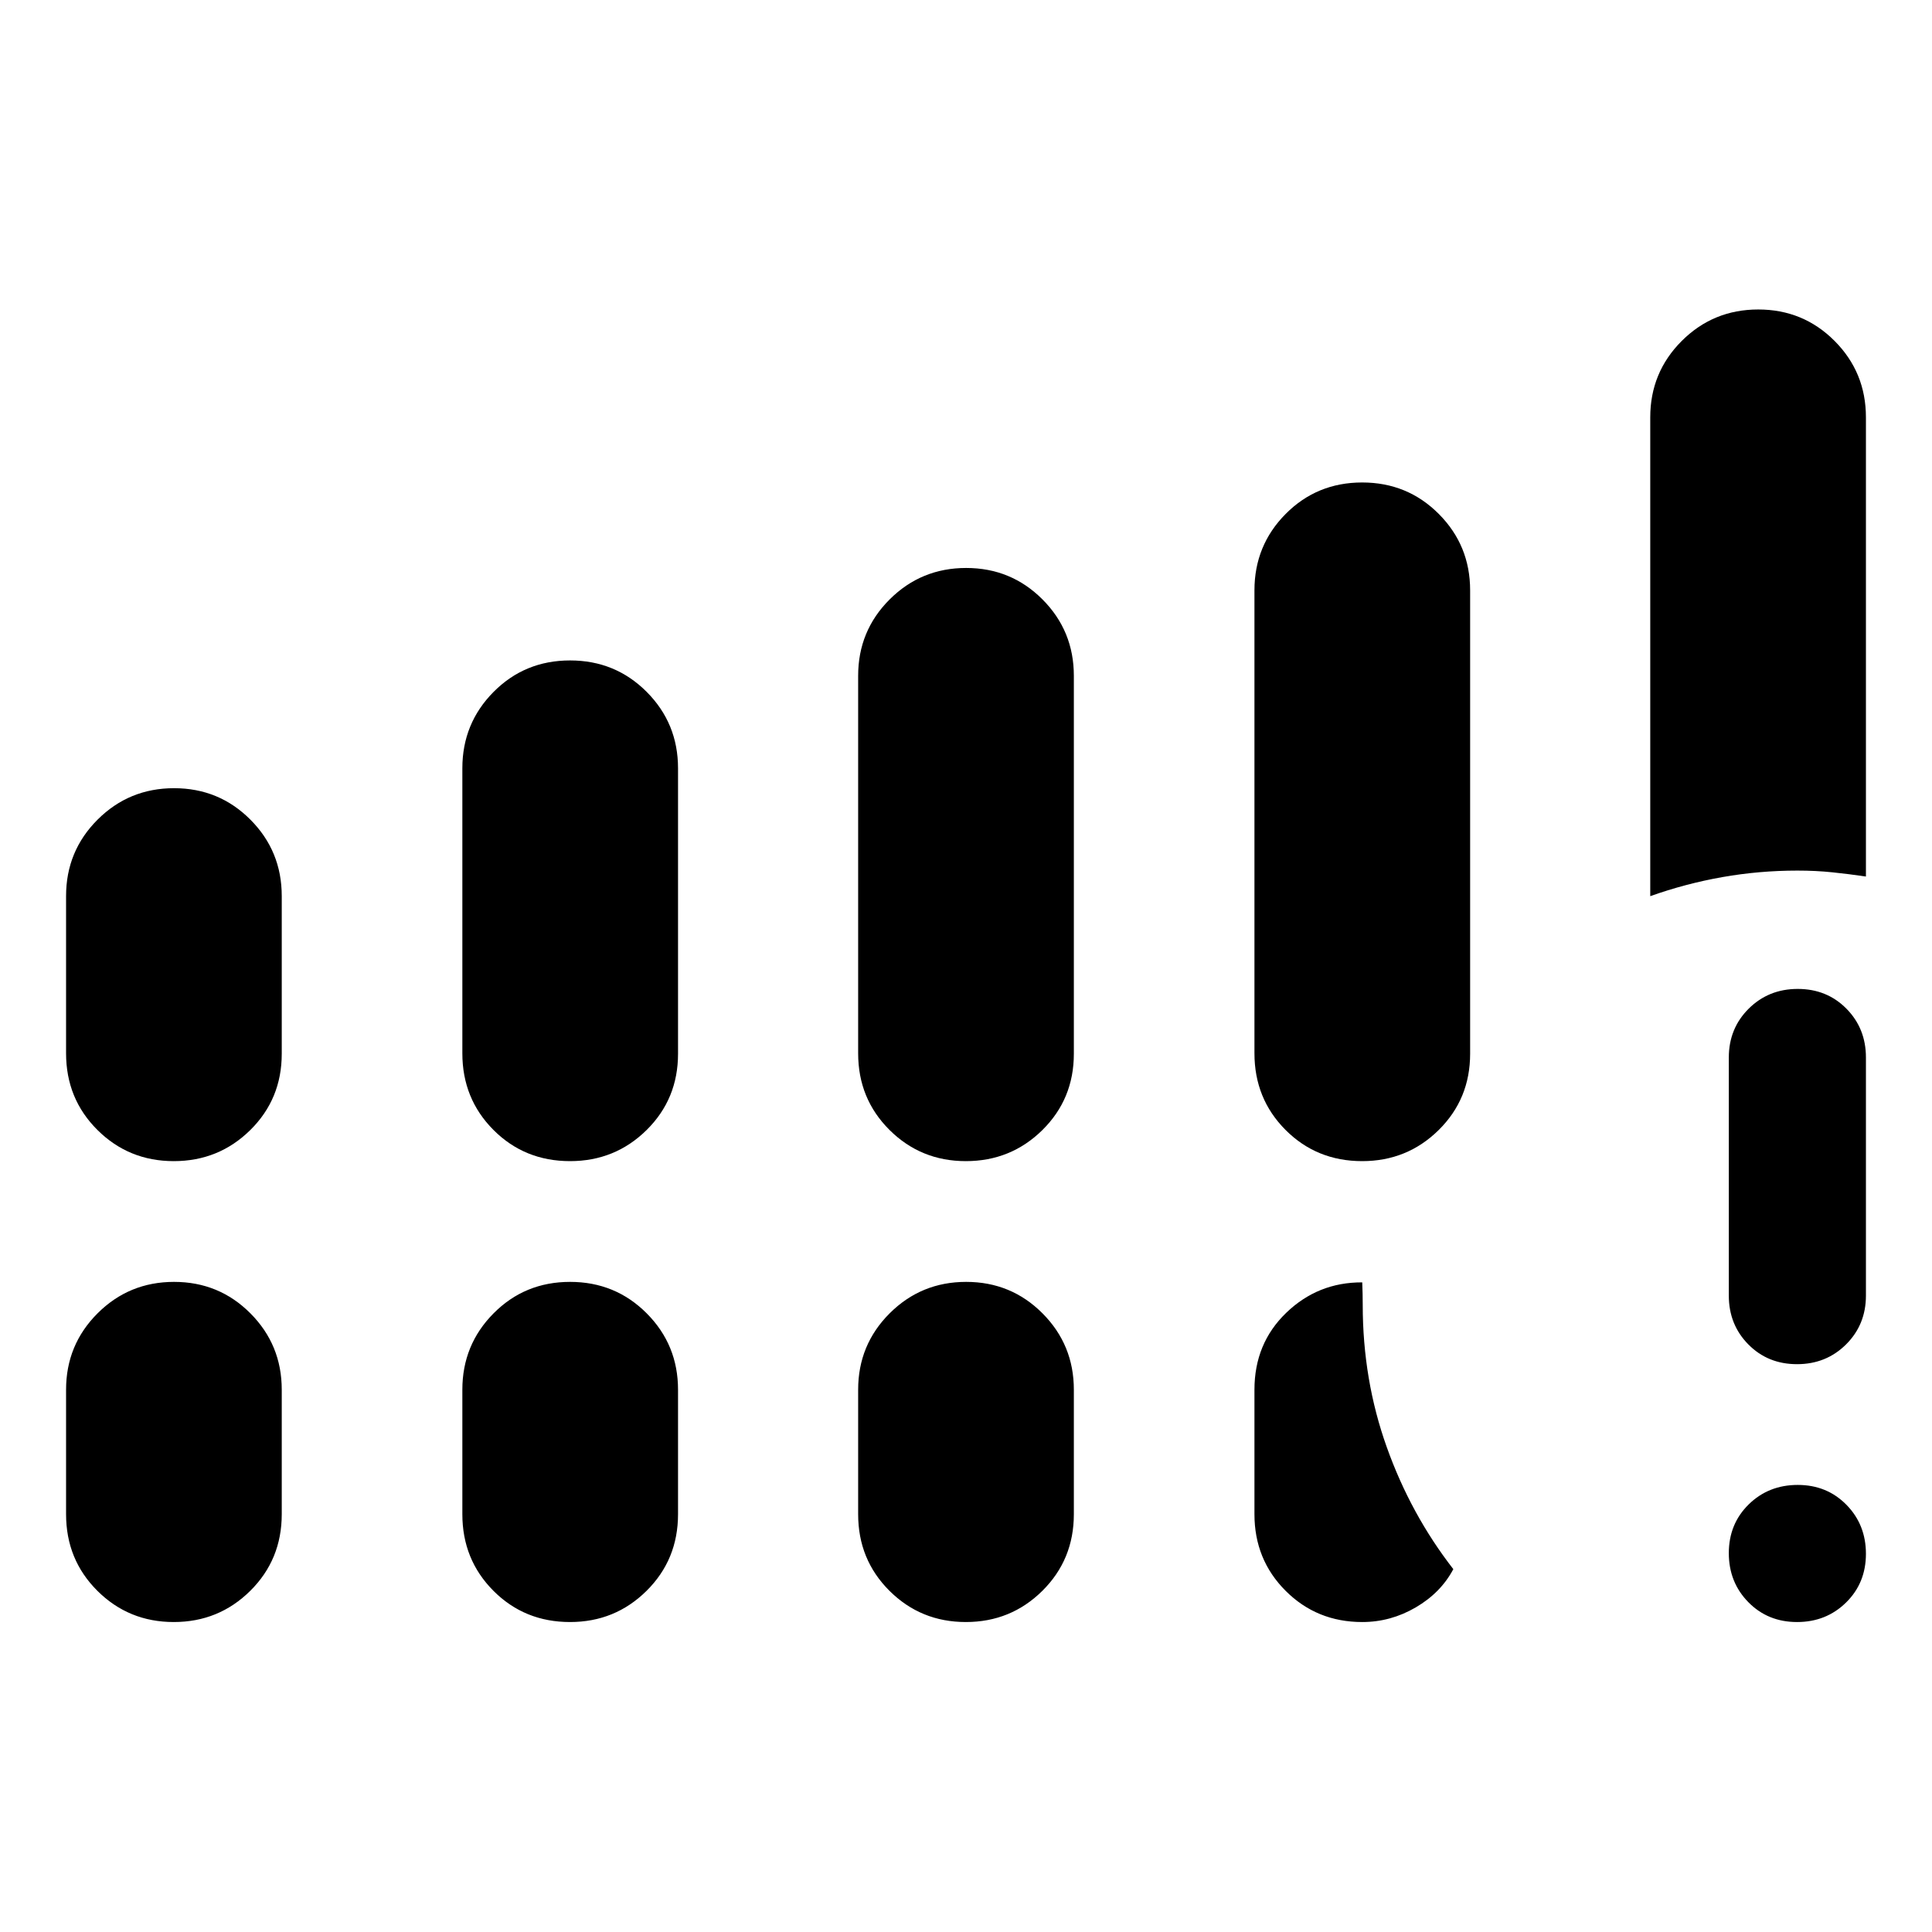 <svg xmlns="http://www.w3.org/2000/svg" height="48" viewBox="0 -960 960 960" width="48"><path d="M892.93-154.02q-14.5 0-24.19-9.87-9.7-9.87-9.7-24.37 0-14.5 9.87-24.2 9.88-9.69 24.37-9.69 14.5 0 24.2 9.87 9.69 9.87 9.69 24.37 0 14.5-9.87 24.19-9.87 9.7-24.37 9.7Zm-33.89-162.2v-118.32q0-14.43 9.87-24.25 9.88-9.82 24.37-9.82 14.5 0 24.2 9.82 9.69 9.82 9.69 24.25v118.32q0 14.43-9.87 24.25t-24.37 9.82q-14.5 0-24.19-9.82-9.7-9.82-9.7-24.25ZM32.83-436.63v-78.13q0-22.33 15.65-37.96 15.65-15.63 38.01-15.63t37.93 15.63Q140-537.09 140-514.76v78.37q0 22.49-15.65 37.92-15.65 15.43-38.01 15.43t-37.94-15.5q-15.57-15.5-15.57-38.09Zm196.91 0v-141.61q0-22.33 15.52-37.96 15.51-15.63 38.01-15.63 22.49 0 38.07 15.63 15.57 15.63 15.57 37.96v141.85q0 22.49-15.64 37.92-15.65 15.43-38.01 15.43-22.61 0-38.06-15.5-15.46-15.5-15.46-38.09Zm196.67 0V-624.2q0-22.32 15.65-37.95 15.66-15.63 38.02-15.63 22.35 0 37.93 15.63 15.58 15.63 15.58 37.95v187.81q0 22.49-15.65 37.92-15.66 15.43-38.02 15.43-22.35 0-37.93-15.5-15.58-15.5-15.58-38.09Zm196.92 0v-230.04q0-22.33 15.51-37.96 15.52-15.63 38.01-15.63 22.5 0 38.07 15.63Q730.5-689 730.5-666.67v230.28q0 22.49-15.65 37.92-15.64 15.43-38 15.43-22.61 0-38.07-15.5-15.45-15.5-15.45-38.09ZM32.83-207.61v-61.85q0-22.32 15.65-37.95 15.65-15.63 38.01-15.63t37.93 15.63Q140-291.78 140-269.46v61.85q0 22.59-15.65 38.09-15.65 15.5-38.01 15.5t-37.94-15.5q-15.57-15.5-15.57-38.09Zm196.91 0v-61.85q0-22.32 15.52-37.95 15.51-15.63 38.01-15.63 22.49 0 38.07 15.63 15.57 15.63 15.57 37.95v61.85q0 22.59-15.64 38.09-15.65 15.5-38.01 15.5-22.61 0-38.06-15.5-15.46-15.5-15.46-38.09Zm196.67 0v-61.85q0-22.32 15.65-37.95 15.66-15.63 38.02-15.63 22.35 0 37.93 15.63 15.58 15.63 15.58 37.95v61.85q0 22.59-15.65 38.09-15.66 15.5-38.02 15.5-22.35 0-37.93-15.5-15.58-15.5-15.58-38.09ZM820-514.7v-237.93q0-22.33 15.65-37.96 15.65-15.63 38.01-15.63t37.94 15.63q15.57 15.63 15.57 37.96v228.17q-8.45-1.24-16.63-2.09-8.18-.86-17.43-.86-18.99 0-37.31 3.24-18.32 3.24-35.8 9.47ZM623.33-207.61v-61.85q0-23 15.78-38.21 15.78-15.22 37.78-15.13.12 3.27.18 5.73.06 2.45.06 5.4 0 37.29 11.94 70.73Q701-207.5 722.15-180.3q-6.24 11.76-18.7 19.02-12.45 7.26-26.54 7.26-22.58 0-38.08-15.5t-15.5-38.09Z"/></svg>